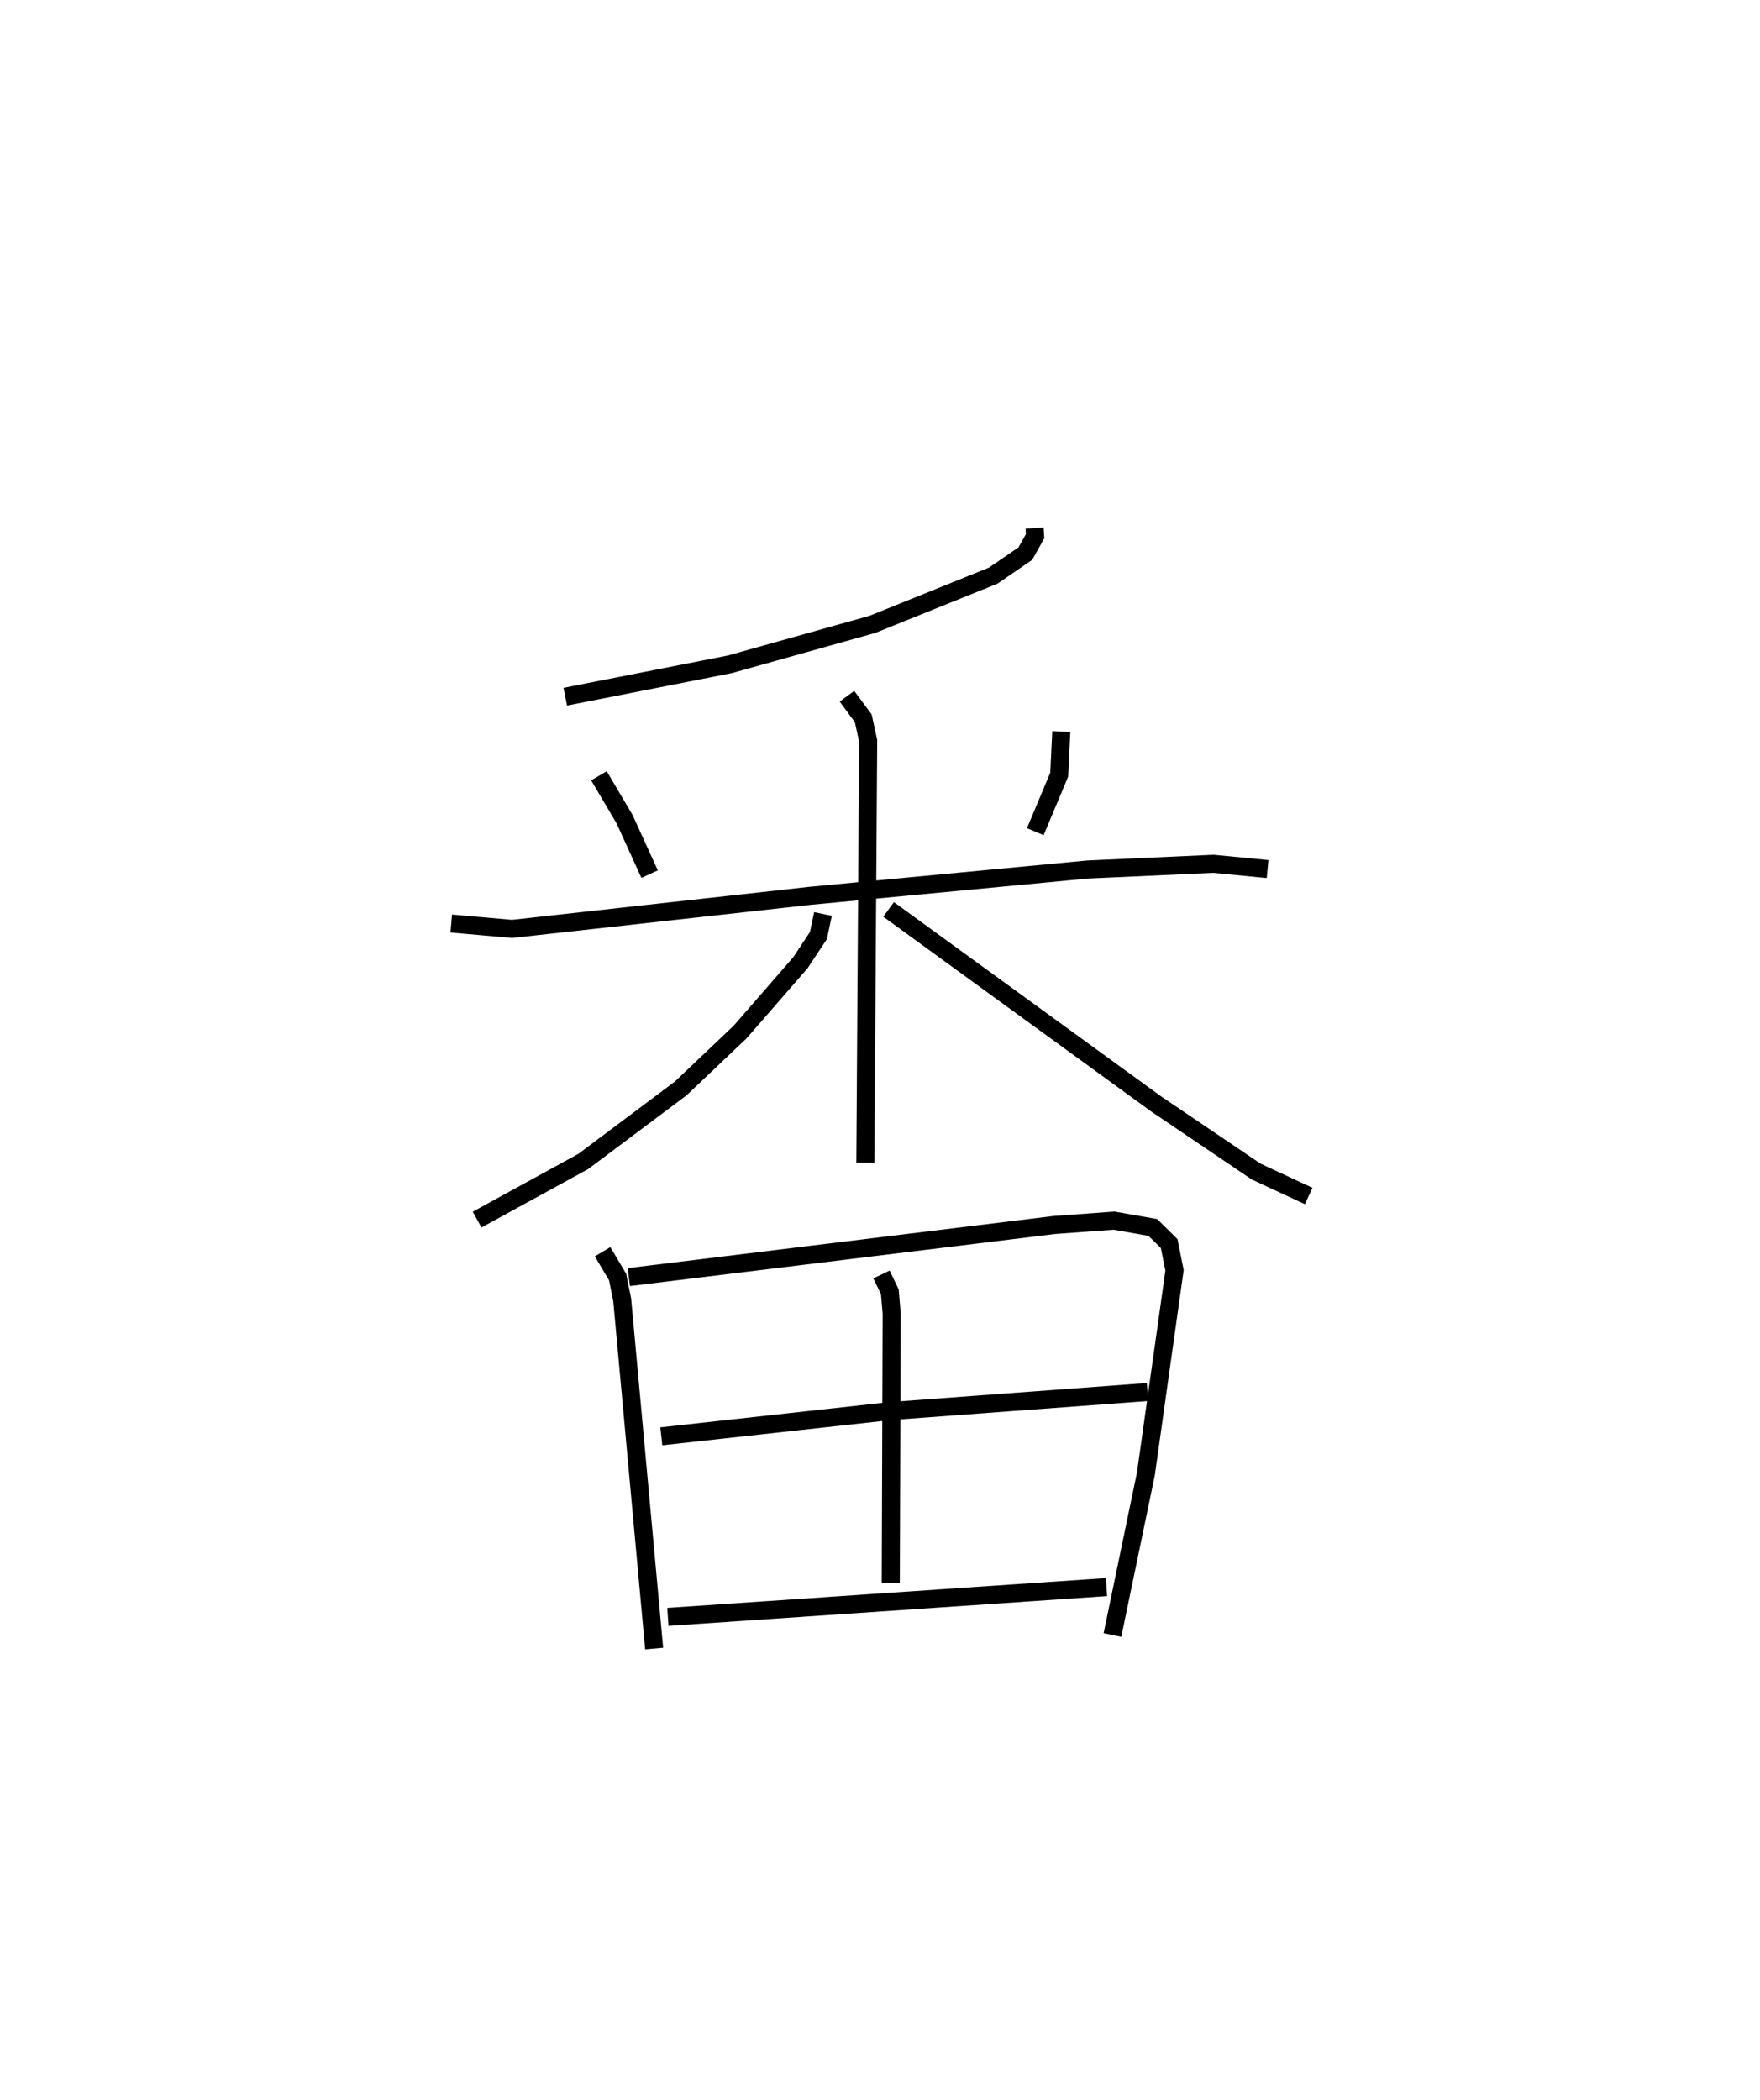 <?xml version="1.0" encoding="utf-8" ?>
<svg baseProfile="full" height="116.332" version="1.1" width="97.504" xmlns="http://www.w3.org/2000/svg" xmlns:ev="http://www.w3.org/2001/xml-events" xmlns:xlink="http://www.w3.org/1999/xlink"><defs /><rect fill="white" height="116.332" width="97.504" x="0" y="0" /><path d="M25.231,25 m0.0,0.0 m32.086,4.255 l0.028,0.451 -0.543,0.966 l-1.78,1.22 -6.684,2.696 l-7.901,2.215 -9.121,1.794 m1.866,4.382 l1.423,2.412 1.383,3.035 m22.808,-7.898 l-0.116,2.39 -1.325,3.157 m-32.356,5.089 l3.369,0.298 16.497,-1.832 l15.387,-1.459 6.97,-0.316 l3.003,0.291 m-23.303,-9.574 l0.903,1.222 0.272,1.25 l-0.157,23.373 m-2.348,-13.782 l-0.249,1.19 -0.998,1.508 l-3.331,3.831 -3.304,3.138 l-5.397,4.043 -5.881,3.223 m22.797,-17.185 l14.821,10.775 5.541,3.748 l2.911,1.355 m-39.119,3.087 l0.831,1.398 0.255,1.262 l1.771,19.324 m-1.403,-20.58 l23.565,-2.886 3.32,-0.242 l2.147,0.379 0.904,0.894 l0.296,1.48 -1.588,11.285 l-1.852,8.92 m-12.795,-19.974 l0.461,0.954 0.103,1.199 l-0.05,14.929 m-12.712,-8.117 l12.687,-1.399 14.249,-1.055 m-26.572,12.458 l24.299,-1.651 " fill="none" stroke="black" stroke-width="1" /></svg>